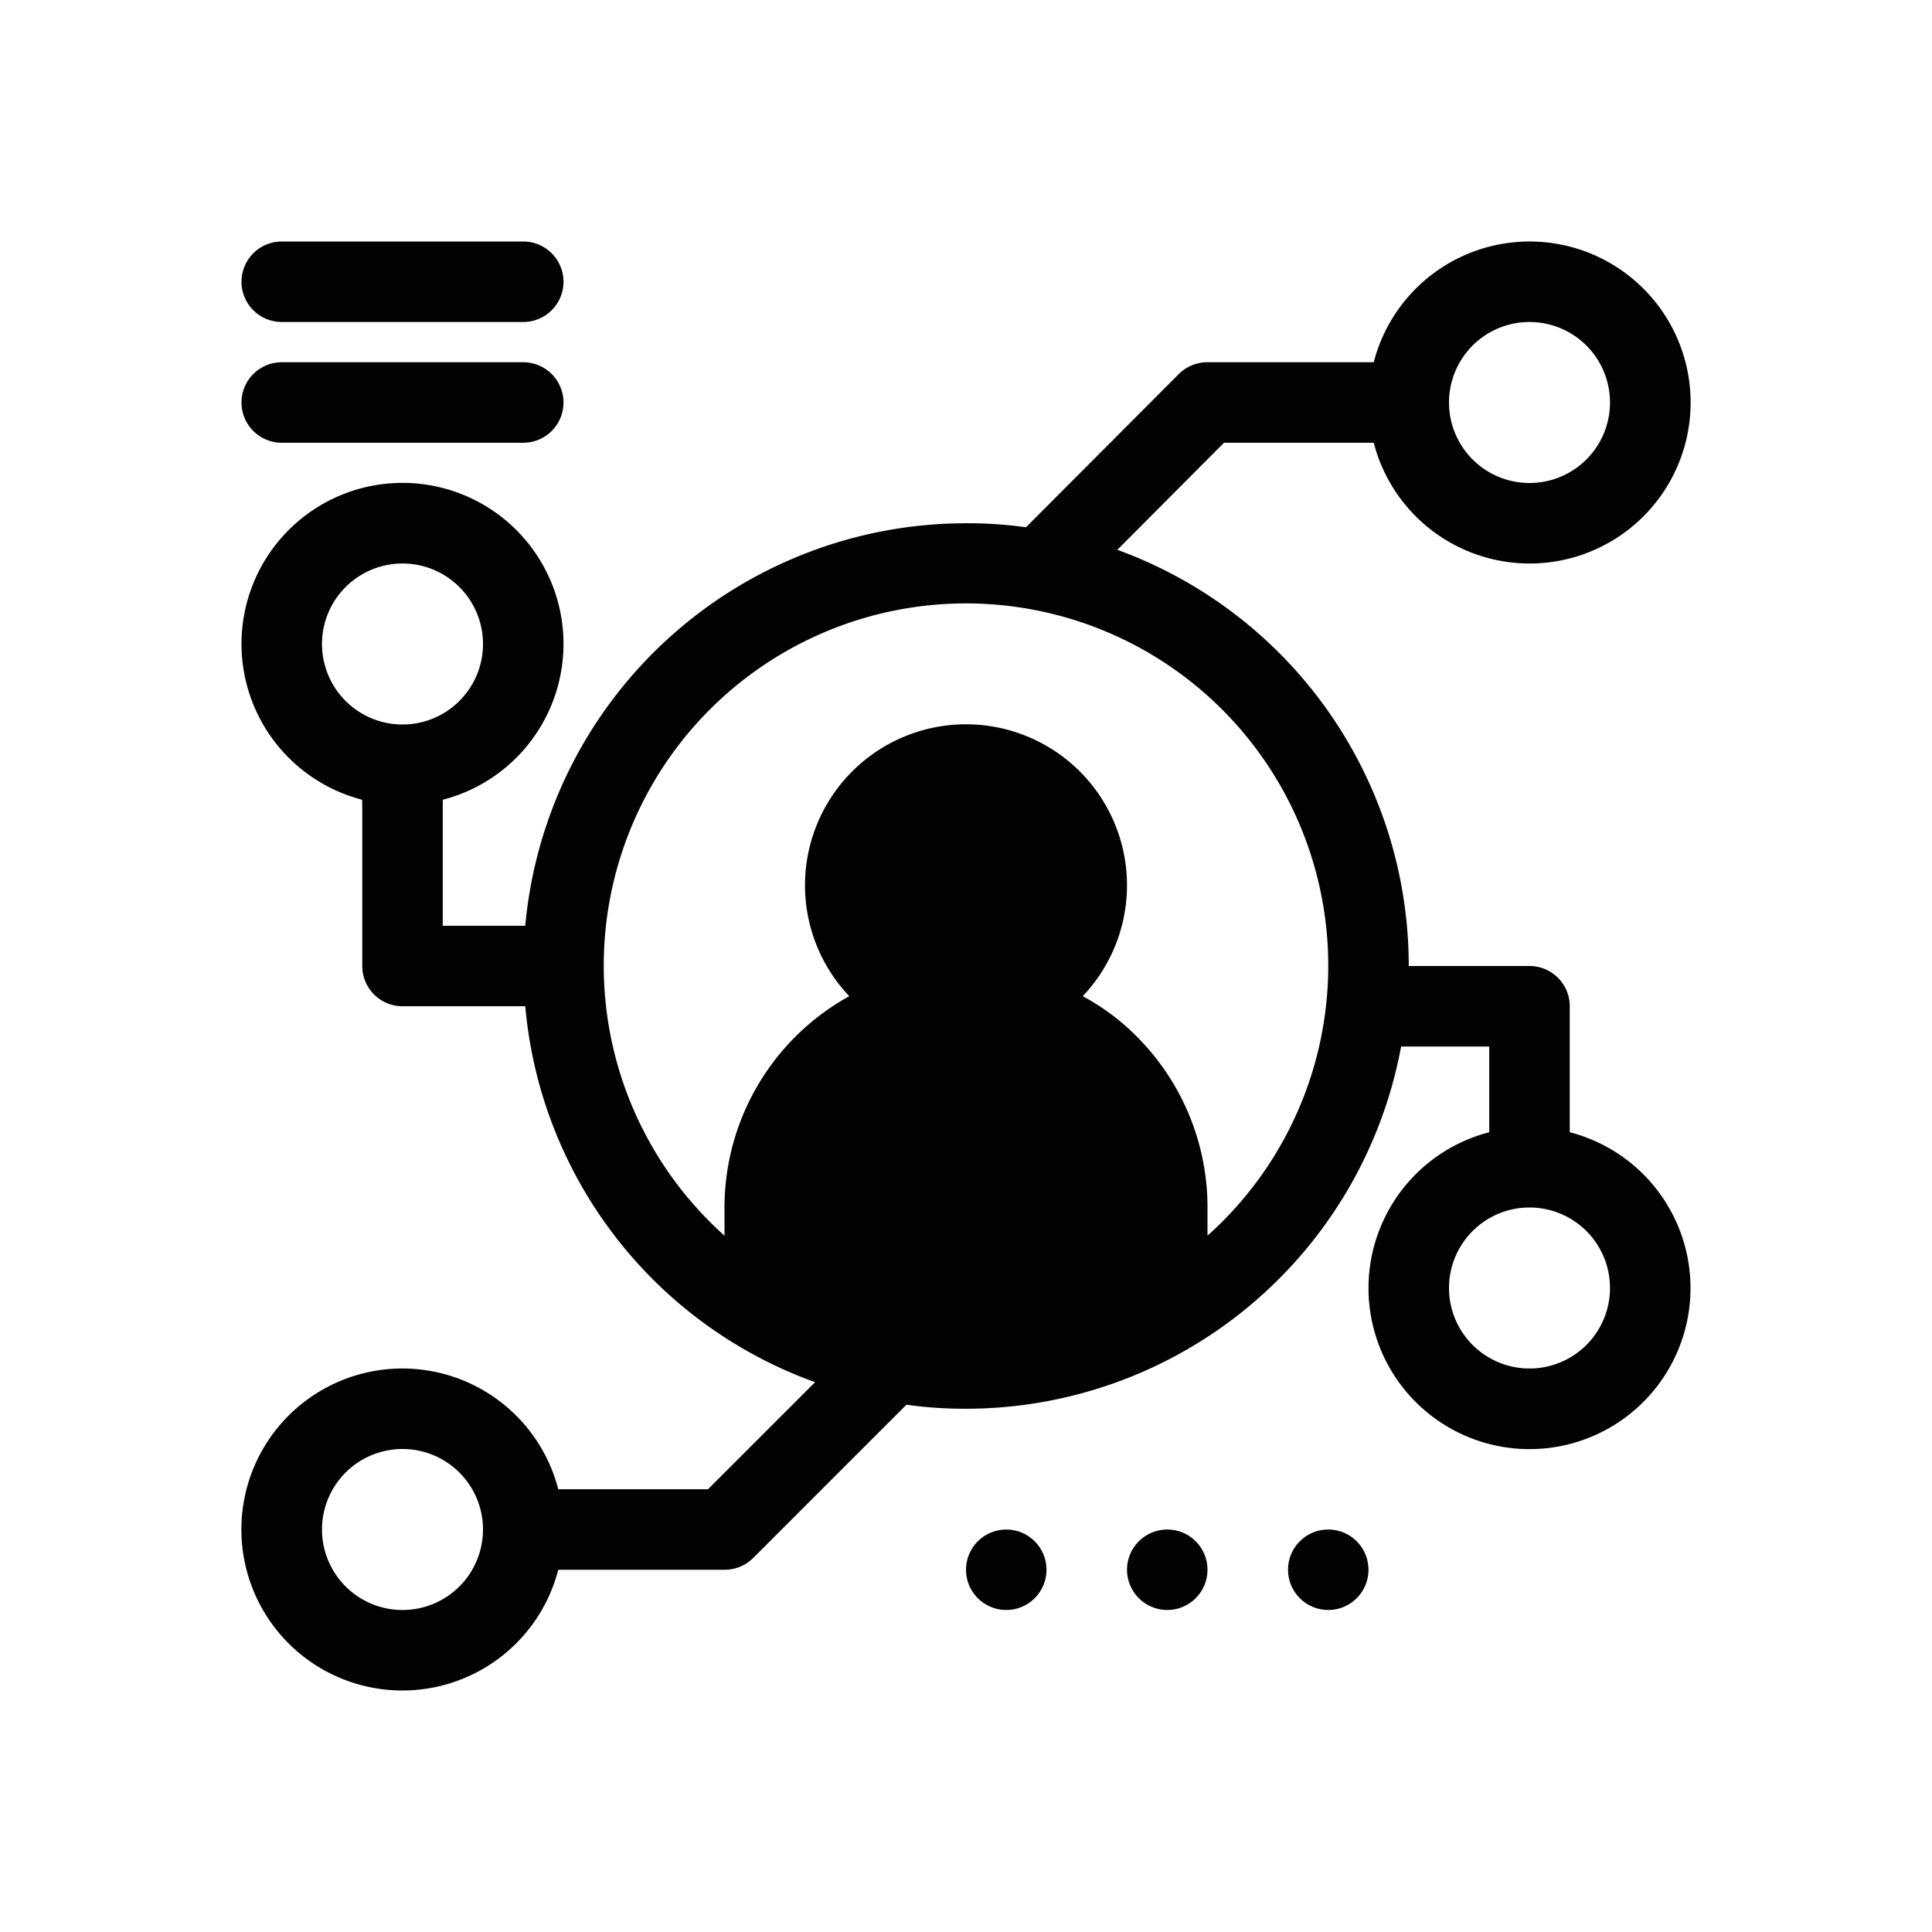 <svg xmlns="http://www.w3.org/2000/svg" viewBox="0 0 48 48" id="network-connection"><g data-name="Your Icons"><path fill="#020202" d="M34.13 11a4 4 0 1 0 0-2H30a1 1 0 0 0-.71.29l-3.8 3.81h0A10.41 10.41 0 0 0 24 13 11 11 0 0 0 13.05 23H11V20a.79.79 0 0 0 0-.13h0a4 4 0 1 0-2 0H9A.79.79 0 0 0 9 20v4a1 1 0 0 0 1 1h3.05a10.95 10.95 0 0 0 7.2 9.34L17.59 37H13.87a4 4 0 1 0 0 2H18a1 1 0 0 0 .71-.29l3.81-3.81h0A10.41 10.41 0 0 0 24 35a11 11 0 0 0 10.81-9H37v2.13a4 4 0 1 0 2 0V25a1 1 0 0 0-1-1H35a11 11 0 0 0-7.24-10.34h0L30.41 11zM38 8a2 2 0 1 1-2 2A2 2 0 0 1 38 8zM8 16a2 2 0 1 1 2 2A2 2 0 0 1 8 16zm2 24a2 2 0 1 1 2-2A2 2 0 0 1 10 40zm30-8a2 2 0 1 1-2-2A2 2 0 0 1 40 32zm-7-8a9 9 0 0 1-3 6.7V30a6 6 0 0 0-1.76-4.25 5.64 5.64 0 0 0-1.34-1 4 4 0 1 0-5.8 0A6 6 0 0 0 18 30v.7A9 9 0 1 1 33 24zM7 8h6a1 1 0 0 0 0-2H7A1 1 0 0 0 7 8z"></path><path fill="#020202" d="M7,11h6a1,1,0,0,0,0-2H7a1,1,0,0,0,0,2Z"></path><circle cx="25" cy="39" r="1" fill="#020202"></circle><circle cx="29" cy="39" r="1" fill="#020202"></circle><circle cx="33" cy="39" r="1" fill="#020202"></circle></g></svg>
